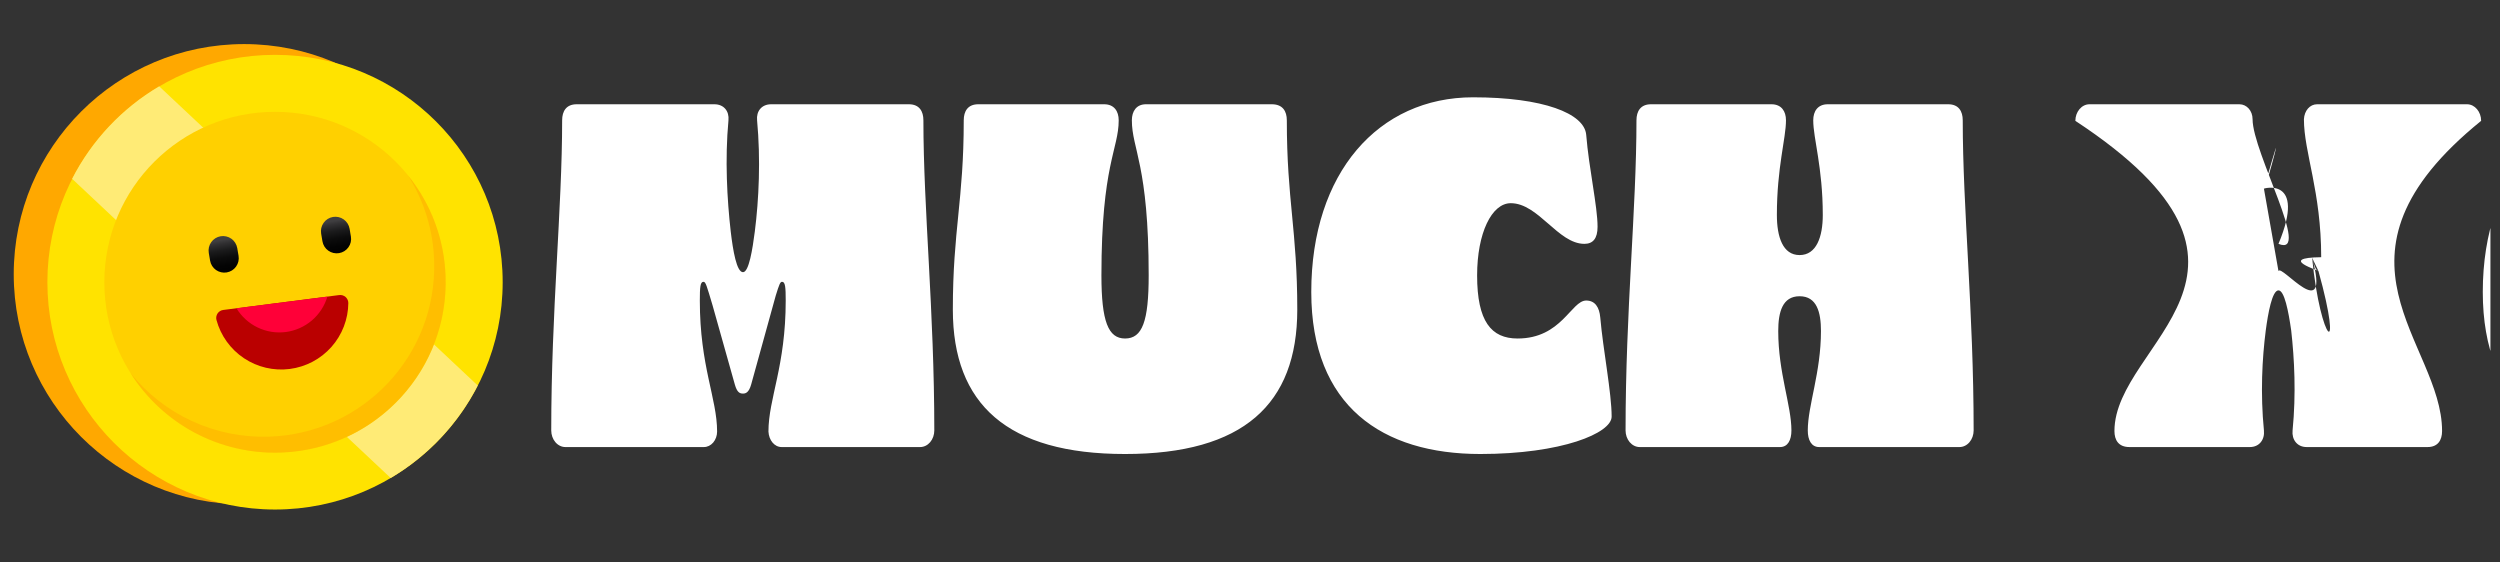 <svg width="169" height="38" viewBox="0 0 169 38" fill="none" xmlns="http://www.w3.org/2000/svg">
<rect x="0" y="0" width="169" height="38" fill="#333333" stroke="none"/>
<g clip-path="url(#clip0_931_706)">
<path d="M16.505 34.095C7.902 34.095 0.928 27.129 0.928 18.538C0.928 9.946 7.902 2.98 16.504 2.98C25.107 2.98 32.082 9.946 32.082 18.538C32.082 27.129 25.107 34.095 16.504 34.095H16.505Z" fill="#FFA800"/>
<path d="M18.591 34.444C10.093 34.444 3.203 27.563 3.203 19.075C3.203 10.588 10.093 3.707 18.591 3.707C27.092 3.707 33.981 10.588 33.981 19.076C33.981 27.564 27.092 34.444 18.591 34.444Z" fill="#FFE300"/>
<path d="M32.295 26.061C30.963 28.659 28.922 30.827 26.408 32.312L4.875 12.088C6.207 9.489 8.248 7.321 10.762 5.836L32.295 26.061Z" fill="#FFEB76"/>
<path d="M18.593 30.605C12.22 30.605 7.053 25.447 7.053 19.083C7.053 12.717 12.22 7.559 18.593 7.559C24.966 7.559 30.133 12.716 30.133 19.081C30.133 25.445 24.966 30.605 18.593 30.605Z" fill="#FFD000"/>
<path d="M15.091 20.953C15.014 20.962 14.94 20.989 14.874 21.029C14.808 21.07 14.752 21.124 14.708 21.188C14.665 21.253 14.636 21.325 14.623 21.402C14.61 21.478 14.613 21.556 14.633 21.631C14.92 22.689 15.58 23.606 16.491 24.215C17.402 24.823 18.503 25.082 19.589 24.942C20.676 24.802 21.675 24.274 22.403 23.455C23.13 22.636 23.537 21.581 23.547 20.486C23.546 20.409 23.53 20.332 23.498 20.262C23.466 20.191 23.419 20.128 23.361 20.077C23.303 20.026 23.234 19.988 23.16 19.965C23.086 19.943 23.008 19.936 22.931 19.946L15.091 20.953Z" fill="#BA0000"/>
<path d="M15.986 20.84L22.132 20.051C21.944 20.68 21.579 21.24 21.079 21.665C20.579 22.09 19.966 22.361 19.316 22.445C18.665 22.528 18.004 22.421 17.413 22.136C16.822 21.851 16.326 21.401 15.986 20.84Z" fill="#FF0038"/>
<path d="M22.923 17.111C23.049 17.09 23.17 17.044 23.279 16.976C23.387 16.908 23.481 16.819 23.555 16.715C23.629 16.611 23.682 16.493 23.711 16.368C23.739 16.243 23.743 16.114 23.721 15.988L23.633 15.466C23.59 15.21 23.447 14.983 23.236 14.833C23.026 14.683 22.764 14.623 22.509 14.666C22.253 14.709 22.026 14.852 21.876 15.063C21.726 15.274 21.666 15.536 21.709 15.791L21.797 16.313C21.819 16.439 21.864 16.56 21.933 16.669C22.001 16.777 22.09 16.871 22.194 16.945C22.298 17.02 22.416 17.072 22.541 17.101C22.666 17.129 22.797 17.133 22.923 17.111Z" fill="url(#paint0_linear_931_706)"/>
<path d="M15.326 18.416C15.453 18.395 15.573 18.349 15.682 18.281C15.791 18.213 15.885 18.124 15.959 18.02C16.033 17.916 16.086 17.798 16.115 17.673C16.144 17.548 16.147 17.419 16.126 17.292L16.038 16.77C15.994 16.515 15.852 16.288 15.641 16.137C15.536 16.063 15.418 16.01 15.293 15.982C15.168 15.953 15.039 15.949 14.913 15.971C14.658 16.014 14.43 16.157 14.28 16.367C14.13 16.578 14.07 16.84 14.113 17.095L14.202 17.617C14.223 17.744 14.269 17.865 14.337 17.973C14.405 18.082 14.494 18.176 14.598 18.25C14.703 18.324 14.821 18.377 14.946 18.405C15.071 18.434 15.2 18.438 15.326 18.416Z" fill="url(#paint1_linear_931_706)"/>
<path opacity="0.5" d="M18.171 29.519C24.541 29.324 29.547 24.009 29.349 17.648C29.29 15.593 28.678 13.592 27.579 11.855C29.152 13.805 30.043 16.215 30.116 18.719C30.312 25.081 25.307 30.396 18.938 30.591C16.93 30.654 14.94 30.191 13.165 29.249C11.391 28.307 9.893 26.918 8.82 25.219C9.939 26.611 11.366 27.724 12.989 28.47C14.612 29.217 16.386 29.576 18.171 29.519Z" fill="#FFAD00"/>
<path d="M217.379 7.048C217.901 7.048 218.331 7.554 218.331 8.169C218.331 16.267 215.689 23.136 215.689 29.137C215.689 29.751 215.413 30.221 214.706 30.221H206.535C205.89 30.221 205.521 29.715 205.583 29.101C205.829 26.606 205.706 24.256 205.491 22.34C205.306 21.039 205.03 19.629 204.631 19.629C204.201 19.629 203.924 21.183 203.771 22.34C203.525 24.256 203.402 26.606 203.648 29.101C203.709 29.715 203.34 30.221 202.695 30.221H194.555C193.818 30.221 193.542 29.751 193.542 29.137C193.542 23.136 190.9 16.267 190.9 8.169C190.9 7.554 205.491 22.34 191.852 7.048H201.989C202.48 7.048 202.88 7.482 202.88 8.06C202.88 10.302 201.712 12.941 201.712 17.387C201.712 17.93 201.743 18.327 201.897 18.327C202.05 18.327 202.173 18.002 202.327 17.424L204.078 11.242C204.231 10.699 204.416 10.627 204.631 10.627C204.815 10.627 205.03 10.699 205.184 11.242L206.904 17.424C207.057 18.002 207.18 18.327 207.334 18.327C207.487 18.327 207.518 17.93 207.518 17.387C207.518 12.941 206.351 10.302 206.351 8.06C206.382 7.482 206.75 7.048 207.242 7.048H217.379ZM179.325 6.578C185.99 6.578 190.782 11.675 190.782 19.737C190.782 27.474 185.99 30.691 179.325 30.691C172.628 30.691 167.836 27.474 167.836 19.737C167.836 11.675 172.628 6.578 179.325 6.578ZM179.325 23.352C180.492 23.352 180.891 21.762 180.891 18.834C180.891 15.941 180.308 13.736 179.325 13.736C178.372 13.736 177.727 15.941 177.727 18.834C177.727 21.762 178.127 23.352 179.325 23.352ZM166.773 7.048C167.295 7.048 167.725 7.554 167.725 8.169C156.298 17.424 165.084 23.136 165.084 29.137C165.084 29.751 164.807 30.221 164.101 30.221H155.93C155.285 30.221 154.916 29.715 154.978 29.101C155.223 26.606 155.1 24.256 154.885 22.34C154.701 21.039 154.425 19.629 154.025 19.629C153.595 19.629 153.319 21.183 153.165 22.34C152.919 24.256 152.797 26.606 153.042 29.101C153.104 29.715 152.735 30.221 152.09 30.221H143.95C143.213 30.221 142.936 29.751 142.936 29.137C142.936 23.136 155.745 18.327 140.294 8.169C140.294 7.554 140.724 7.048 141.247 7.048H151.384C151.875 7.048 152.274 7.482 152.274 8.06C152.274 10.302 156.298 17.424 154.025 16.484C155.961 11.856 152.889 12.76 153.042 12.76C154.793 6.578 153.196 12.76 153.042 12.76L154.025 18.327C154.179 17.785 157.581 22.123 156.298 17.424C156.876 23.28 158.449 24.509 156.728 18.327L156.298 17.424C156.452 18.002 156.575 18.327 156.728 18.327C156.882 18.327 153.866 17.424 156.913 17.387C156.913 12.941 155.745 10.302 155.745 8.06C155.776 7.482 156.145 7.048 156.636 7.048H166.773ZM131.698 7.048C132.404 7.048 132.681 7.518 132.681 8.133C132.681 14.134 133.418 21.003 133.418 29.101C133.417 29.397 133.316 29.682 133.138 29.892C132.96 30.101 132.718 30.22 132.466 30.221H122.974C122.452 30.221 122.206 29.751 122.206 29.101C122.206 27.401 123.097 25.196 123.097 22.376C123.097 21.111 122.82 20.026 121.653 20.026C120.486 20.026 120.209 21.111 120.209 22.376C120.209 25.196 121.1 27.401 121.1 29.101C121.1 29.751 120.854 30.221 120.332 30.221H110.84C110.588 30.22 110.347 30.101 110.168 29.892C109.99 29.682 109.889 29.397 109.888 29.101C109.888 21.003 110.625 14.134 110.625 8.133C110.625 7.518 110.902 7.048 111.608 7.048H119.749C120.424 7.048 120.732 7.518 120.732 8.133C120.732 9.362 120.117 11.314 120.117 14.531C120.117 16.014 120.517 17.243 121.653 17.243C122.79 17.243 123.22 16.014 123.22 14.531C123.22 11.314 122.575 9.362 122.575 8.133C122.575 7.518 122.882 7.048 123.558 7.048H131.698ZM107.227 20.316C107.81 20.316 108.118 20.75 108.179 21.473C108.363 23.605 108.947 26.57 108.947 28.161C108.947 29.281 105.568 30.691 100.069 30.691C93.465 30.691 88.642 27.474 88.642 19.737C88.642 11.675 93.189 6.578 99.578 6.578C104.309 6.578 107.104 7.663 107.227 9.109C107.411 11.386 107.995 13.953 107.995 15.327C107.995 16.122 107.687 16.484 107.104 16.484C105.322 16.484 104.001 13.736 102.128 13.736C100.836 13.736 99.853 15.761 99.853 18.617C99.853 21.726 100.806 22.883 102.588 22.883C105.568 22.883 106.213 20.316 107.227 20.316ZM86.989 8.133C86.989 13.555 87.696 15.544 87.696 20.93C87.696 27.329 84.04 30.691 76.054 30.691C68.098 30.691 64.412 27.329 64.412 20.93C64.412 15.544 65.149 13.555 65.149 8.133C65.149 7.518 65.425 7.048 66.132 7.048H74.641C75.316 7.048 75.624 7.518 75.624 8.133C75.624 10.085 74.456 11.133 74.456 18.617C74.456 21.726 74.917 22.883 76.054 22.883C77.221 22.883 77.651 21.726 77.651 18.617C77.651 11.133 76.514 10.085 76.514 8.133C76.514 7.518 76.822 7.048 77.467 7.048H85.975C86.713 7.048 86.989 7.518 86.989 8.133ZM61.439 7.048C62.145 7.048 62.422 7.518 62.422 8.133C62.422 14.134 63.159 21.003 63.159 29.101C63.158 29.397 63.057 29.682 62.879 29.892C62.7 30.101 62.459 30.22 62.206 30.221H52.838C52.346 30.221 51.977 29.751 51.947 29.173C51.947 26.931 53.114 24.762 53.114 20.316C53.114 19.412 53.083 19.05 52.868 19.05C52.745 19.05 52.684 19.195 52.438 19.99L50.779 25.991C50.626 26.534 50.411 26.606 50.227 26.606C50.012 26.606 49.827 26.534 49.674 25.991L48.169 20.641C47.769 19.303 47.708 19.05 47.554 19.05C47.339 19.05 47.308 19.412 47.308 20.316C47.308 24.762 48.476 26.931 48.476 29.173C48.475 29.451 48.381 29.717 48.214 29.914C48.047 30.11 47.821 30.221 47.585 30.221H38.216C37.964 30.22 37.722 30.101 37.544 29.892C37.365 29.682 37.265 29.397 37.264 29.101C37.264 21.003 38.001 14.134 38.001 8.133C38.001 7.518 38.277 7.048 38.984 7.048H48.291C48.936 7.048 49.305 7.518 49.244 8.133C48.998 10.772 49.151 13.483 49.397 15.652C49.551 16.954 49.797 18.4 50.227 18.4C50.626 18.4 50.872 16.845 51.025 15.652C51.302 13.483 51.425 10.772 51.179 8.133C51.117 7.518 51.486 7.048 52.131 7.048H61.439Z" fill="white"/>
</g>
<defs>
<linearGradient id="paint0_linear_931_706" x1="22.557" y1="14.937" x2="22.983" y2="17.453" gradientUnits="userSpaceOnUse">
<stop stop-color="#3F3E40"/>
<stop offset="0.09" stop-color="#313032"/>
<stop offset="0.268" stop-color="#1B1B1C"/>
<stop offset="0.464" stop-color="#0C0C0C"/>
<stop offset="0.687" stop-color="#030303"/>
<stop offset="1"/>
</linearGradient>
<linearGradient id="paint1_linear_931_706" x1="14.961" y1="16.241" x2="15.387" y2="18.758" gradientUnits="userSpaceOnUse">
<stop stop-color="#3F3E40"/>
<stop offset="0.09" stop-color="#313032"/>
<stop offset="0.268" stop-color="#1B1B1C"/>
<stop offset="0.464" stop-color="#0C0C0C"/>
<stop offset="0.687" stop-color="#030303"/>
<stop offset="1"/>
</linearGradient>
<clipPath id="clip0_931_706">
<rect width="168.353" height="37.266" fill="white"/>
</clipPath>
</defs>
</svg>

